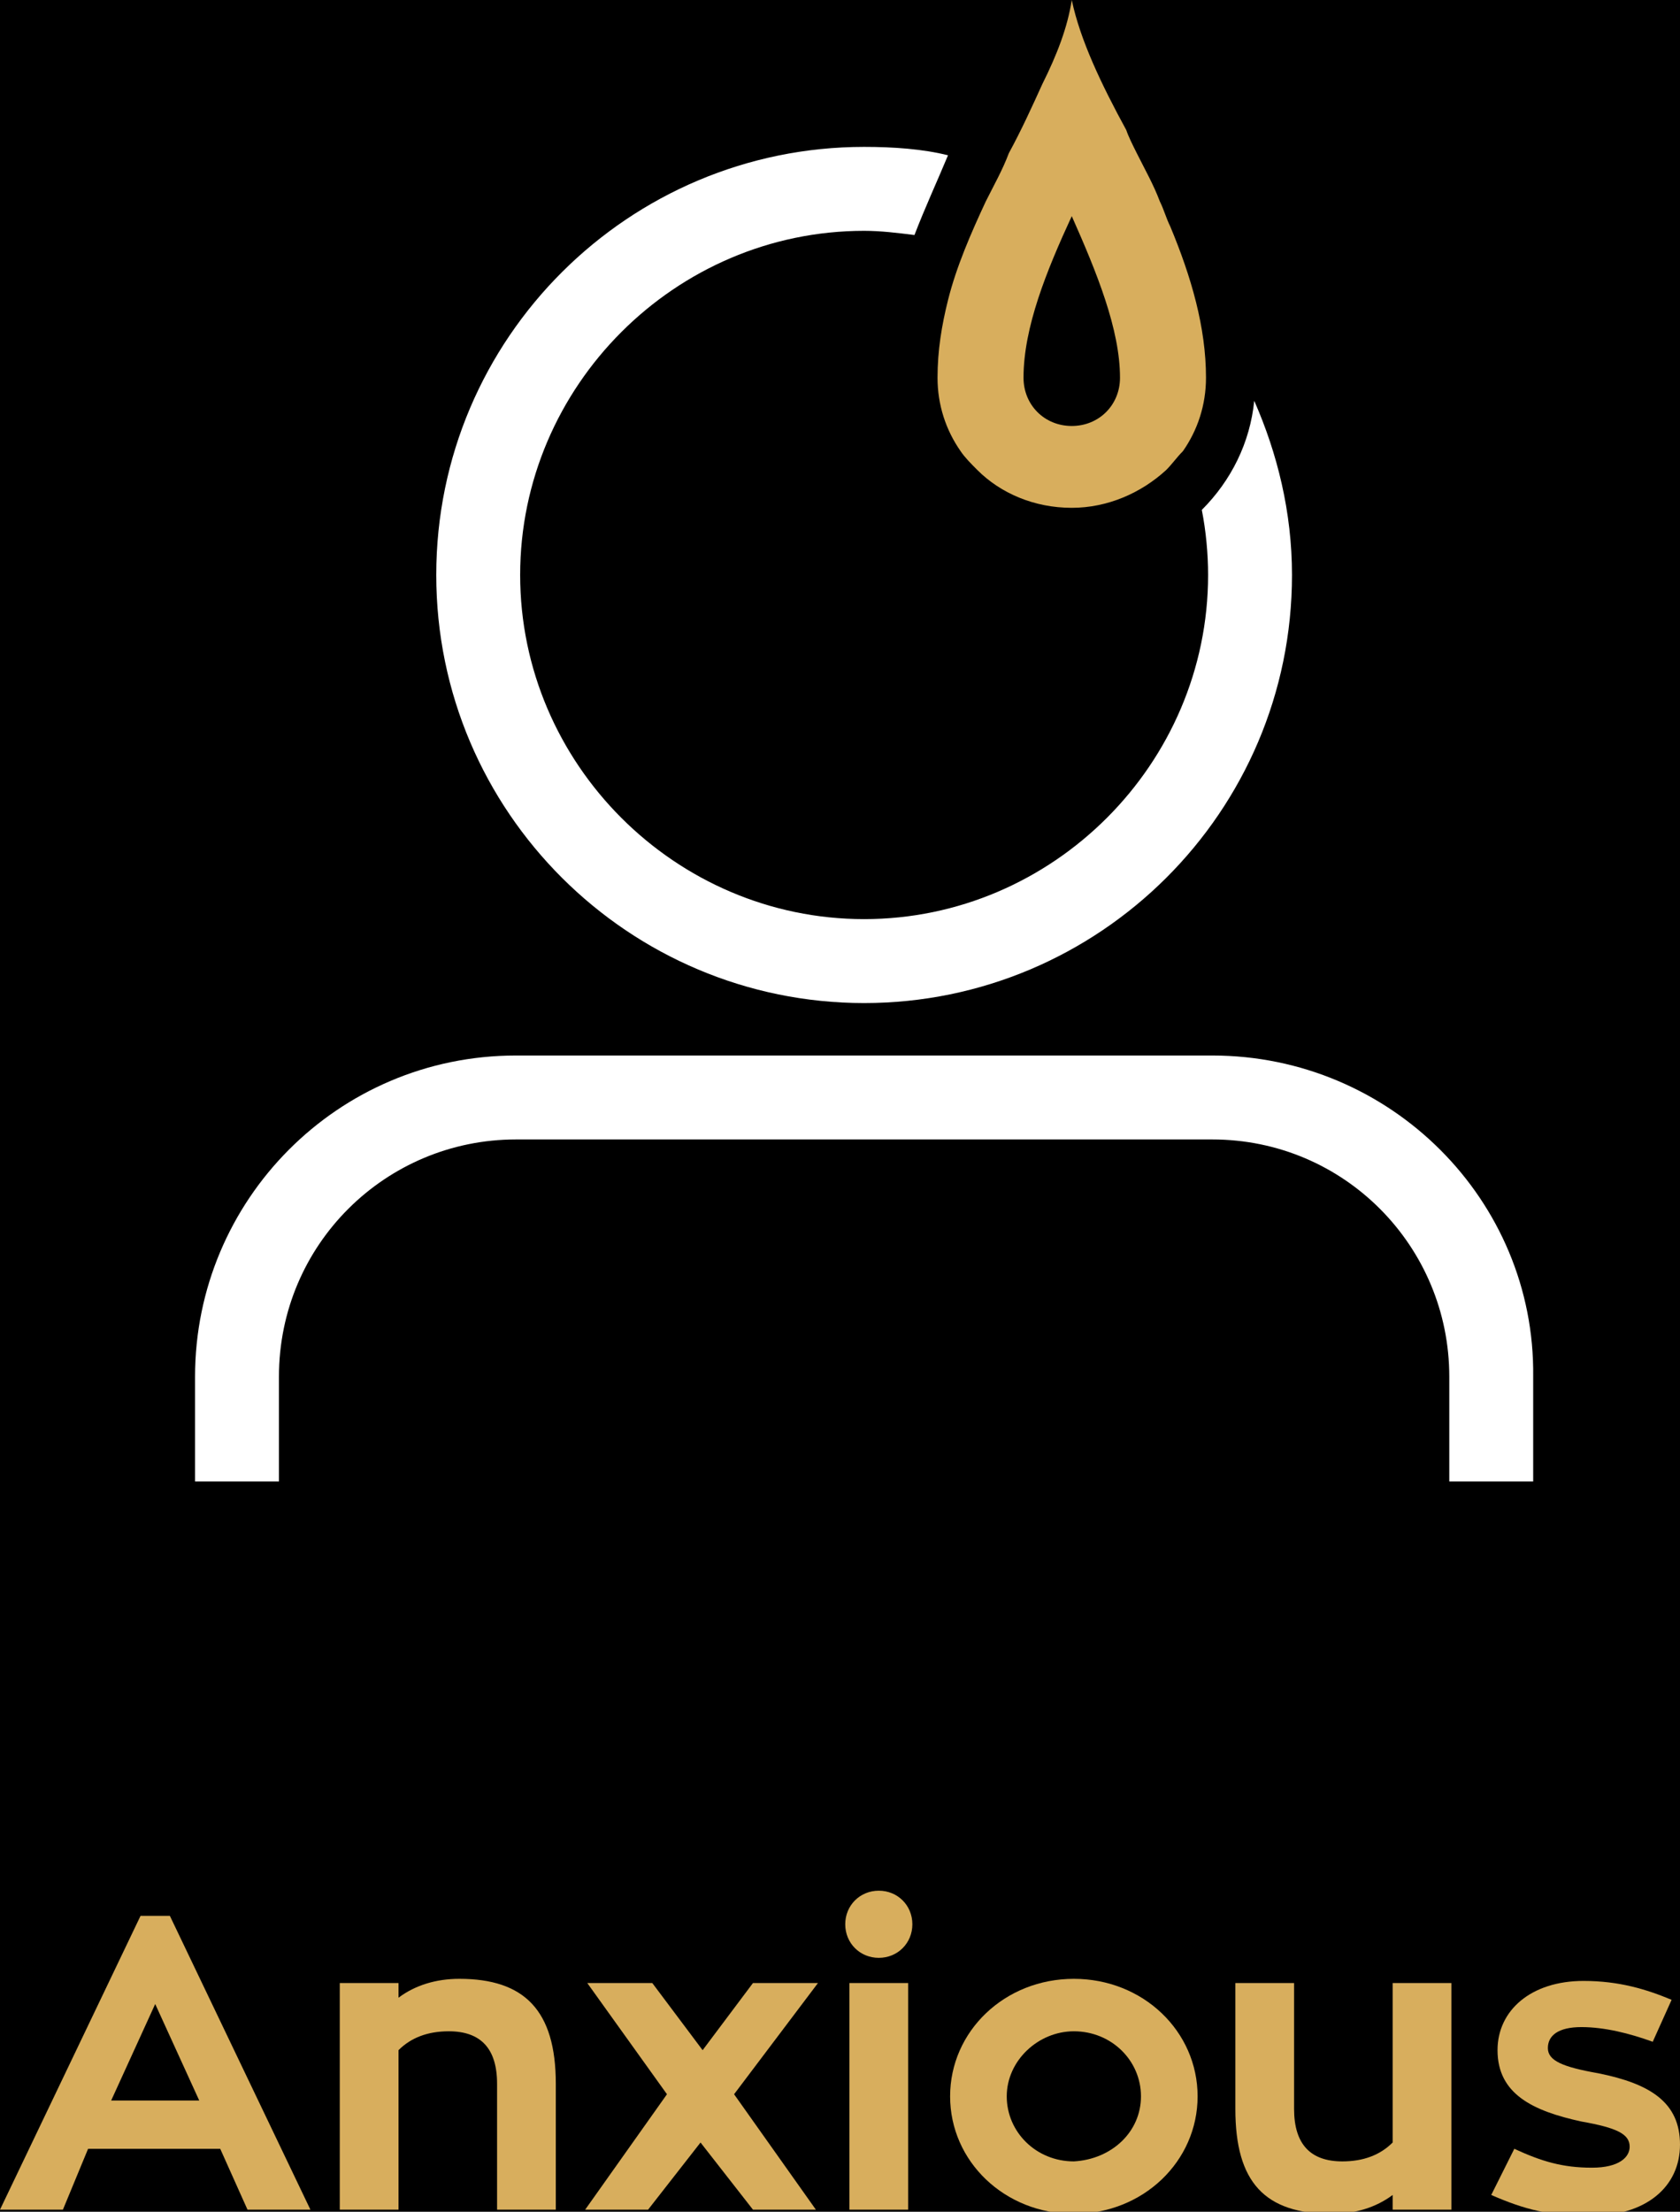<?xml version="1.0" encoding="utf-8"?>
<!-- Generator: Adobe Illustrator 19.2.1, SVG Export Plug-In . SVG Version: 6.00 Build 0)  -->
<svg version="1.1" xmlns="http://www.w3.org/2000/svg" xmlns:xlink="http://www.w3.org/1999/xlink" x="0px" y="0px"
	 viewBox="0 0 80.1 105.4" style="enable-background:new 0 0 80.1 105.4;" xml:space="preserve">
<style type="text/css">
	.st0{fill:#2E394A;}
	.st1{fill:#2F54A5;}
	.st2{fill:#D8AE5D;}
	.st3{fill:#FFFFFF;}
</style>
<g id="BG">
	<rect x="-1043.2" y="-65.3" width="1224" height="384"/>
</g>
<g id="Layer_1">
	<g>
		<g>
			<path class="st2" d="M10.5,102.4H4.2L3,105.3H0l6.7-14h1.4l6.7,14h-3L10.5,102.4z M5.3,100.1h4.2l-2.1-4.6L5.3,100.1z"/>
			<path class="st2" d="M26.5,99.3v6h-2.8v-6c0-1.7-0.8-2.5-2.3-2.5c-1,0-1.8,0.3-2.4,0.9v7.6h-2.8V94.5H19v0.7
				c0.8-0.6,1.8-0.9,2.9-0.9C25,94.3,26.5,95.8,26.5,99.3z"/>
			<path class="st2" d="M30.9,105.3h-3l3.9-5.5L28,94.5h3.1l2.4,3.2l2.4-3.2h3.1L35,99.8l3.9,5.5h-3l-2.5-3.2L30.9,105.3z"/>
			<path class="st2" d="M40.3,91.7c0-0.9,0.7-1.6,1.6-1.6s1.6,0.7,1.6,1.6s-0.7,1.6-1.6,1.6S40.3,92.6,40.3,91.7z M40.5,94.5h2.8
				v10.8h-2.8V94.5z"/>
			<path class="st2" d="M57.1,99.9c0,3.1-2.6,5.6-5.9,5.6c-3.3,0-5.9-2.5-5.9-5.6c0-3.1,2.6-5.6,5.9-5.6
				C54.5,94.3,57.1,96.8,57.1,99.9z M54.4,99.9c0-1.7-1.4-3.1-3.2-3.1c-1.7,0-3.2,1.4-3.2,3.1c0,1.7,1.4,3.1,3.2,3.1
				C53,102.9,54.4,101.6,54.4,99.9z"/>
			<path class="st2" d="M69.2,94.5v10.8h-2.8v-0.7c-0.8,0.6-1.8,0.9-2.9,0.9c-3.2,0-4.6-1.5-4.6-5v-6h2.8v6c0,1.7,0.8,2.5,2.3,2.5
				c1,0,1.8-0.3,2.4-0.9v-7.6H69.2z"/>
			<path class="st2" d="M72.2,102.4c1.3,0.6,2.3,0.9,3.7,0.9c1.3,0,1.8-0.5,1.8-1c0-0.6-0.6-0.9-2.3-1.2c-2.3-0.5-4-1.3-4-3.4
				c0-1.9,1.6-3.3,4.1-3.3c1.7,0,3,0.4,4.2,0.9l-0.9,2c-1.1-0.4-2.3-0.7-3.4-0.7c-1.1,0-1.6,0.4-1.6,1c0,0.6,0.7,0.9,2.4,1.2
				c2.5,0.5,3.9,1.4,3.9,3.4c0,2-1.6,3.4-4.3,3.4c-1.9,0-3.1-0.3-4.7-1L72.2,102.4z"/>
		</g>
		<g>
			<path class="st3" d="M41.2,47.8c11.2,0,20.4-9.1,20.4-20.4c0-3-0.7-5.8-1.8-8.3c-0.2,2-1.1,3.8-2.5,5.2c0.2,1,0.3,2.1,0.3,3.1
				c0,9-7.4,16.4-16.4,16.4s-16.4-7.4-16.4-16.4c0-9,7.4-16.4,16.4-16.4c0.8,0,1.6,0.1,2.4,0.2c0.5-1.3,1.1-2.6,1.6-3.8
				C44,7.1,42.6,7,41.2,7C30,7,20.8,16.1,20.8,27.4S30,47.8,41.2,47.8z"/>
		</g>
		<g>
			<path class="st2" d="M47,9.6c-0.7,1.5-1.4,3.1-1.8,4.7c-0.3,1.2-0.5,2.4-0.5,3.7c0,1.3,0.4,2.5,1.1,3.5c0.2,0.3,0.5,0.6,0.8,0.9
				c1.1,1.1,2.7,1.8,4.5,1.8c1.7,0,3.3-0.7,4.5-1.8c0.3-0.3,0.5-0.6,0.8-0.9c0.7-1,1.1-2.2,1.1-3.5c0-2.4-0.7-4.8-1.7-7.2
				c-0.2-0.4-0.3-0.8-0.5-1.2c-0.3-0.8-0.7-1.5-1.1-2.3c-0.2-0.4-0.4-0.8-0.5-1.1C52.5,4,51.5,1.9,51.1,0c-0.2,1.3-0.7,2.6-1.4,4
				c-0.5,1.1-1,2.2-1.6,3.3C47.8,8.1,47.4,8.8,47,9.6z M53.4,18c0,1.3-1,2.3-2.3,2.3s-2.3-1-2.3-2.3c0-2.4,1.1-5.1,2.3-7.7
				C52.3,13,53.4,15.7,53.4,18z"/>
		</g>
		<g>
			<path class="st3" d="M57.8,50.3H24.6c-8.5,0-15.3,6.9-15.3,15.3v5h4v-5c0-6.3,5.1-11.3,11.3-11.3h33.2c6.3,0,11.3,5.1,11.3,11.3
				v5h4v-5C73.2,57.2,66.3,50.3,57.8,50.3z"/>
		</g>
	</g>
</g>
</svg>
